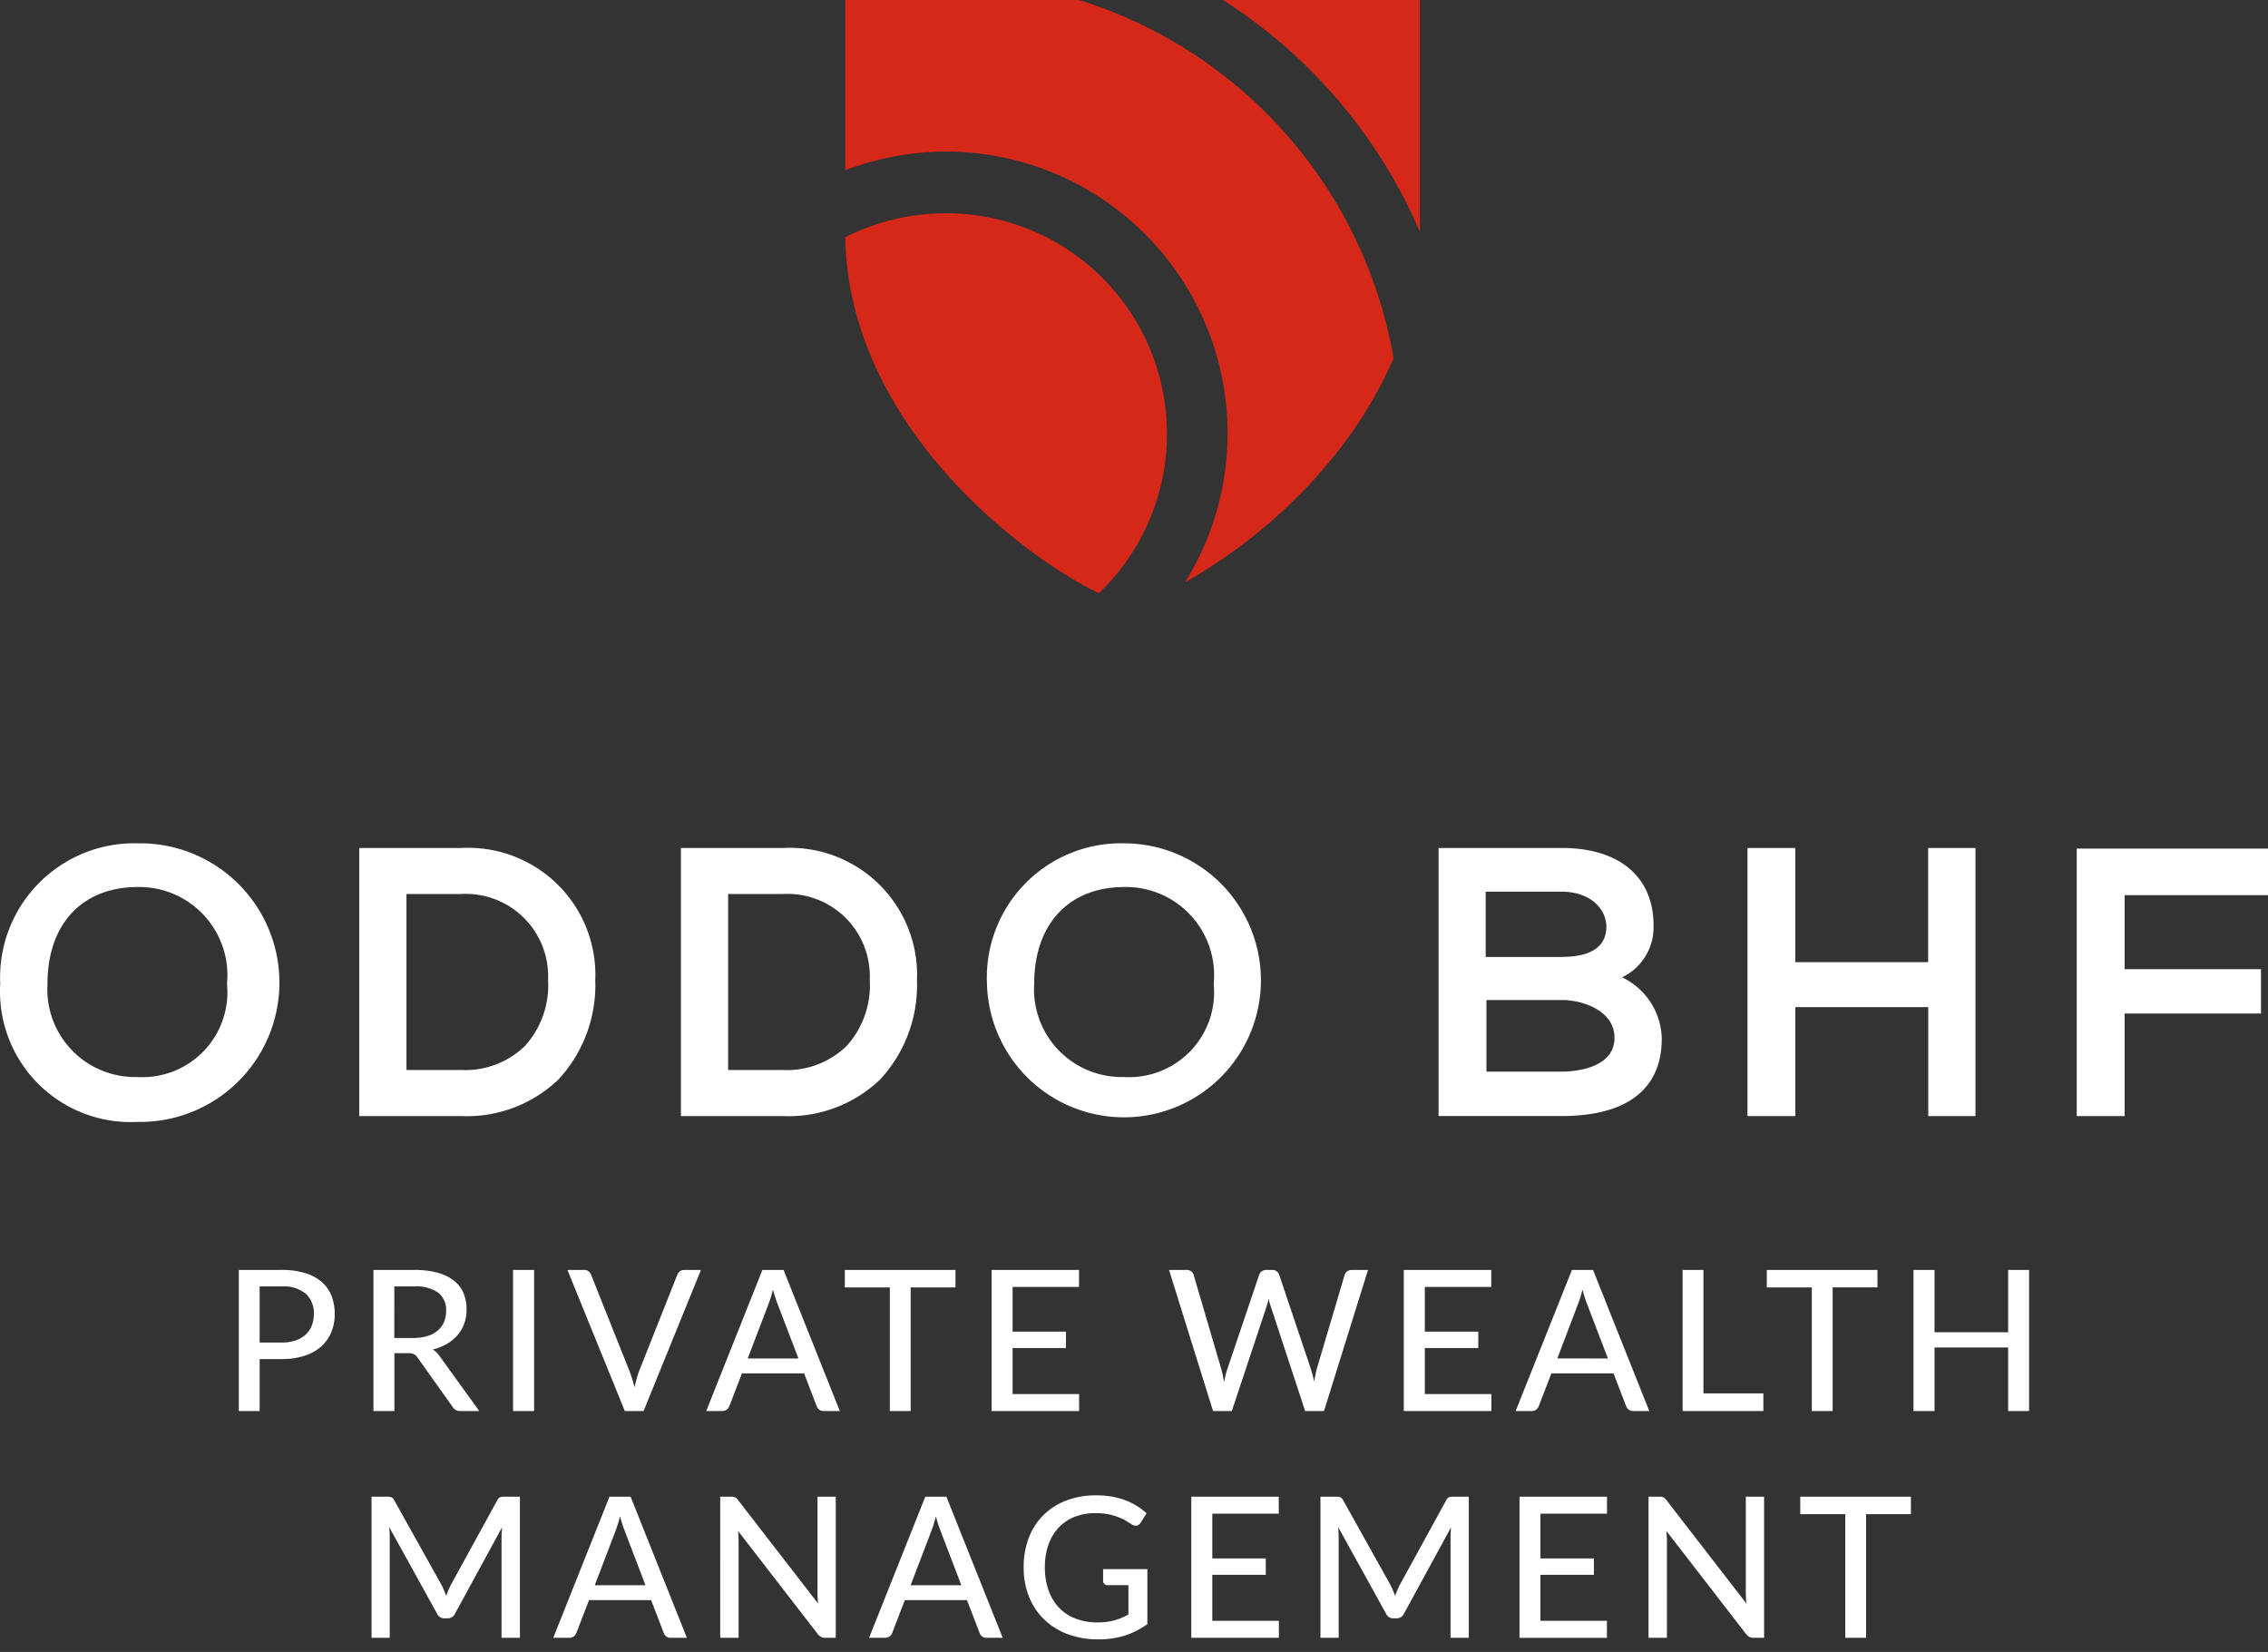 <svg xmlns="http://www.w3.org/2000/svg" width="90.01" height="65.562" viewBox="0 0 90.01 65.562">
  <rect x="0" y="0" width="90.01" height="65.562" fill="#333333" stroke="none"/>
  <g id="Groupe_3756" data-name="Groupe 3756" transform="translate(-80.001 -12)">
    <g id="Groupe_637" data-name="Groupe 637" transform="translate(80.01 12)">
      <path id="Tracé_1112" data-name="Tracé 1112" d="M148.978,36.6a8.848,8.848,0,0,0-3.978.948c.116,7.24,6.708,12.49,10.061,14.132a8.752,8.752,0,0,0-6.083-15.08" transform="translate(-111.462 -28.135)" fill="#d52819"/>
      <path id="Tracé_1113" data-name="Tracé 1113" d="M217.618,9.206V0H209.8a20.5,20.5,0,0,1,7.818,9.206" transform="translate(-161.274)" fill="#d52819"/>
      <path id="Tracé_1114" data-name="Tracé 1114" d="M163.8,18.8a17.123,17.123,0,0,0,2.961-4.58A18.14,18.14,0,0,0,154.275,0H145V6.754a11.456,11.456,0,0,1,3.978-.74,11.184,11.184,0,0,1,9.506,17.093,20.855,20.855,0,0,0,5.32-4.3" transform="translate(-111.462)" fill="#d52819"/>
    </g>
    <g id="Groupe_3755" data-name="Groupe 3755">
      <g id="Groupe_638" data-name="Groupe 638" transform="translate(80.01 12)">
        <path id="Tracé_1115" data-name="Tracé 1115" d="M9,150.274a3.372,3.372,0,0,1-3.562,3.7,3.48,3.48,0,0,1-3.562-3.7c0-2.359,1.365-3.84,3.585-3.84A3.5,3.5,0,0,1,9,150.274M5.459,144.7A5.328,5.328,0,0,0,0,150.274a5.181,5.181,0,0,0,5.435,5.482A5.529,5.529,0,1,0,5.459,144.7" transform="translate(0 -111.231)" fill="#fff"/>
        <path id="Tracé_1116" data-name="Tracé 1116" d="M68.169,153.364a3.4,3.4,0,0,1-2.521.948H63.474v-6.985h2.174a3.267,3.267,0,0,1,3.446,3.4,3.583,3.583,0,0,1-.925,2.637M65.648,145.5H61.6v10.64h4.048a5.252,5.252,0,0,0,3.863-1.457,5.512,5.512,0,0,0,1.457-3.932,5.046,5.046,0,0,0-5.32-5.25" transform="translate(-47.352 -111.846)" fill="#fff"/>
        <path id="Tracé_1117" data-name="Tracé 1117" d="M123.369,153.364a3.4,3.4,0,0,1-2.521.948h-2.174v-6.985h2.174a3.267,3.267,0,0,1,3.446,3.4,3.584,3.584,0,0,1-.925,2.637m-2.521-7.864H116.8v10.64h4.048a5.252,5.252,0,0,0,3.863-1.457,5.512,5.512,0,0,0,1.457-3.932,5.046,5.046,0,0,0-5.32-5.25" transform="translate(-89.785 -111.846)" fill="#fff"/>
        <path id="Tracé_1118" data-name="Tracé 1118" d="M178.3,150.274a3.372,3.372,0,0,1-3.562,3.7,3.48,3.48,0,0,1-3.562-3.7c0-2.359,1.365-3.84,3.585-3.84a3.5,3.5,0,0,1,3.539,3.84m-3.539-5.574a5.328,5.328,0,0,0-5.459,5.574,5.437,5.437,0,1,0,5.459-5.574" transform="translate(-130.141 -111.231)" fill="#fff"/>
        <path id="Tracé_1119" data-name="Tracé 1119" d="M251.7,149.825h-3.03v-2.591h3.007c1.157,0,1.781.694,1.781,1.388,0,.995-.948,1.2-1.758,1.2m-3.03,1.712h3.03c.81,0,2.082.416,2.082,1.5,0,1.272-1.735,1.342-2.082,1.342h-3v-2.845Zm5.412-.9a2.2,2.2,0,0,0,1.249-2.059c0-1.943-1.365-3.076-3.654-3.076H246.8v10.64h4.88c2.591,0,3.978-1.064,3.978-3.076a2.767,2.767,0,0,0-1.573-2.429" transform="translate(-189.716 -111.846)" fill="#fff"/>
        <path id="Tracé_1120" data-name="Tracé 1120" d="M306.97,150.033H301.7V145.5h-1.9v10.64h1.9v-4.325h5.274v4.325h1.874V145.5H306.97Z" transform="translate(-230.457 -111.846)" fill="#fff"/>
        <path id="Tracé_1121" data-name="Tracé 1121" d="M356.3,145.6v10.617h1.9v-4.071h5.412v-1.758H358.2V147.45h5.69V145.6Z" transform="translate(-273.889 -111.923)" fill="#fff"/>
      </g>
      <path id="Tracé_1511" data-name="Tracé 1511" d="M11.169,5.282a1.719,1.719,0,0,0,.556-.082,1.108,1.108,0,0,0,.4-.232.963.963,0,0,0,.244-.359,1.255,1.255,0,0,0,.082-.462,1.038,1.038,0,0,0-.318-.8,1.385,1.385,0,0,0-.965-.293H10.3V5.282Zm0-2.882a3.139,3.139,0,0,1,.936.125,1.812,1.812,0,0,1,.659.353,1.4,1.4,0,0,1,.388.552,1.953,1.953,0,0,1,.127.718,1.872,1.872,0,0,1-.136.723,1.549,1.549,0,0,1-.4.567,1.838,1.838,0,0,1-.661.369,2.9,2.9,0,0,1-.911.131H10.3V8H9.473V2.4ZM16.4,5.1a1.851,1.851,0,0,0,.564-.078,1.144,1.144,0,0,0,.408-.22.9.9,0,0,0,.246-.339,1.122,1.122,0,0,0,.082-.435.865.865,0,0,0-.318-.729,1.545,1.545,0,0,0-.954-.246h-.784V5.1ZM19.016,8h-.741a.346.346,0,0,1-.324-.175L16.567,5.882a.413.413,0,0,0-.144-.138.52.52,0,0,0-.234-.041h-.542V8h-.831V2.4h1.615a3.451,3.451,0,0,1,.934.111,1.814,1.814,0,0,1,.647.316,1.256,1.256,0,0,1,.378.493,1.638,1.638,0,0,1,.123.647,1.659,1.659,0,0,1-.09.55,1.442,1.442,0,0,1-.263.462,1.659,1.659,0,0,1-.423.353,2.075,2.075,0,0,1-.566.226.857.857,0,0,1,.269.261Zm2.176,0h-.835V2.4h.835Zm6.622-5.6L25.537,8h-.745L22.515,2.4h.663a.275.275,0,0,1,.177.055.342.342,0,0,1,.1.14L24.972,6.4q.055.14.107.308t.1.351q.039-.183.086-.351t.1-.308l1.509-3.806a.3.3,0,0,1,.1-.136.273.273,0,0,1,.177-.058Zm3.869,3.514-.831-2.172a4.842,4.842,0,0,1-.179-.562q-.043.168-.088.312t-.088.257l-.827,2.165ZM33.325,8h-.64a.284.284,0,0,1-.179-.055.307.307,0,0,1-.1-.14l-.5-1.3H29.441l-.5,1.3a.316.316,0,0,1-.1.135.275.275,0,0,1-.179.06h-.64l2.231-5.6h.839Zm4.59-4.906H36.137V8H35.31V3.094H33.524V2.4h4.391Zm4.906,4.232,0,.675H39.347V2.4h3.471v.675H40.182V4.849H42.3V5.5H40.182V7.325ZM54.288,2.4,52.541,8h-.749L50.427,3.846a1.96,1.96,0,0,1-.082-.3q-.043.179-.082.3L48.882,8h-.745L46.39,2.4h.694a.308.308,0,0,1,.183.053.245.245,0,0,1,.1.142l1.1,3.748q.031.109.057.238l.053.269q.027-.14.057-.269a2.077,2.077,0,0,1,.068-.238l1.264-3.748a.27.27,0,0,1,.1-.136.289.289,0,0,1,.181-.058h.238a.284.284,0,0,1,.179.055.307.307,0,0,1,.1.14l1.26,3.748a4.266,4.266,0,0,1,.125.488q.047-.269.1-.488L53.36,2.595a.245.245,0,0,1,.1-.136A.3.3,0,0,1,53.64,2.4Zm4.895,4.926,0,.675H55.707V2.4h3.471v.675H56.542V4.849h2.122V5.5H56.542V7.325Zm4.625-1.412-.831-2.172A4.843,4.843,0,0,1,62.8,3.18q-.043.168-.088.312t-.088.257L61.8,5.913ZM65.45,8h-.64a.284.284,0,0,1-.179-.055.307.307,0,0,1-.1-.14l-.5-1.3H61.565l-.5,1.3a.316.316,0,0,1-.1.135.275.275,0,0,1-.179.06h-.64L62.38,2.4h.838Zm4.528-.7V8H66.772V2.4H67.6V7.3Zm4.528-4.208H72.727V8H71.9V3.094H70.114V2.4h4.391ZM80.523,2.4V8h-.831V5.477H76.771V8h-.835V2.4h.835V4.872h2.921V2.4Zm-59.894,9V17H19.9V13.014q0-.09.006-.191t.014-.207l-1.864,3.42a.318.318,0,0,1-.3.191h-.117a.31.31,0,0,1-.3-.191l-1.9-3.432a3.856,3.856,0,0,1,.023.41V17H14.74V11.4h.616a.528.528,0,0,1,.17.021.242.242,0,0,1,.115.119l1.872,3.354a2.336,2.336,0,0,1,.1.214q.047.113.09.226a3.752,3.752,0,0,1,.191-.445l1.837-3.35a.227.227,0,0,1,.111-.119.528.528,0,0,1,.17-.021Zm4.984,3.514-.831-2.172a4.842,4.842,0,0,1-.179-.562q-.043.168-.088.312t-.088.257L23.6,14.913ZM27.255,17h-.64a.284.284,0,0,1-.179-.055.307.307,0,0,1-.1-.14l-.5-1.3H23.371l-.5,1.3a.316.316,0,0,1-.1.135.275.275,0,0,1-.179.06h-.64l2.231-5.6h.839Zm5.909-5.6V17h-.421a.335.335,0,0,1-.162-.035.48.48,0,0,1-.131-.113l-3.163-4.091q.008.105.014.207t.006.191V17h-.729V11.4h.429a.406.406,0,0,1,.164.025.357.357,0,0,1,.121.115l3.171,4.1q-.012-.113-.018-.22t-.006-.2V11.4Zm4.984,3.514-.831-2.172a4.843,4.843,0,0,1-.179-.562q-.043.168-.088.312t-.088.257l-.827,2.165ZM39.79,17h-.64a.284.284,0,0,1-.179-.055.307.307,0,0,1-.1-.14l-.5-1.3H35.905l-.5,1.3a.316.316,0,0,1-.1.135.275.275,0,0,1-.179.06h-.64l2.231-5.6h.838Zm5.741-2.726v2.184a3.181,3.181,0,0,1-.9.454,3.483,3.483,0,0,1-1.045.15,3.4,3.4,0,0,1-1.227-.211,2.7,2.7,0,0,1-.934-.589,2.58,2.58,0,0,1-.595-.9,3.117,3.117,0,0,1-.209-1.158,3.252,3.252,0,0,1,.2-1.164,2.548,2.548,0,0,1,.575-.9,2.6,2.6,0,0,1,.907-.585,3.253,3.253,0,0,1,1.2-.209,3.576,3.576,0,0,1,.622.051,2.923,2.923,0,0,1,.532.144,2.592,2.592,0,0,1,.454.224,2.7,2.7,0,0,1,.388.294l-.238.374a.237.237,0,0,1-.144.113.245.245,0,0,1-.195-.043q-.1-.059-.224-.137a1.7,1.7,0,0,0-.292-.144A2.467,2.467,0,0,0,44,12.1a2.668,2.668,0,0,0-.534-.047,2.194,2.194,0,0,0-.831.15,1.747,1.747,0,0,0-.632.431,1.922,1.922,0,0,0-.4.677,2.642,2.642,0,0,0-.14.887,2.687,2.687,0,0,0,.148.922,1.941,1.941,0,0,0,.419.69,1.777,1.777,0,0,0,.659.431,2.416,2.416,0,0,0,.868.148,2.663,2.663,0,0,0,.349-.021,2.517,2.517,0,0,0,.31-.06,2.124,2.124,0,0,0,.287-.1q.138-.058.275-.129V14.91h-.827a.175.175,0,0,1-.127-.047.155.155,0,0,1-.049-.117v-.472Zm5.218,2.051,0,.675H47.274V11.4h3.471v.675H48.108v1.774H50.23V14.5H48.108v1.825ZM58.287,11.4V17h-.725V13.014q0-.09.006-.191t.014-.207l-1.864,3.42a.318.318,0,0,1-.3.191H55.3a.31.31,0,0,1-.3-.191L53.1,12.6a3.855,3.855,0,0,1,.023.41V17H52.4V11.4h.616a.528.528,0,0,1,.17.021.242.242,0,0,1,.115.119l1.872,3.354a2.336,2.336,0,0,1,.1.214q.047.113.09.226a3.751,3.751,0,0,1,.191-.445l1.837-3.35a.227.227,0,0,1,.111-.119.528.528,0,0,1,.17-.021Zm5.483,4.926,0,.675H60.3V11.4h3.471v.675H61.13v1.774h2.122V14.5H61.13v1.825ZM70.007,11.4V17h-.421a.335.335,0,0,1-.162-.035.48.48,0,0,1-.131-.113L66.13,12.761q.008.105.014.207t.006.191V17H65.42V11.4h.429a.406.406,0,0,1,.164.025.357.357,0,0,1,.121.115l3.171,4.1q-.012-.113-.018-.22t-.006-.2V11.4Zm5.827.694H74.055V17h-.827V12.094H71.442V11.4h4.391Z" transform="translate(80.006 60)" fill="#fff" stroke="rgba(0,0,0,0)" stroke-width="1"/>
    </g>
  </g>
</svg>
